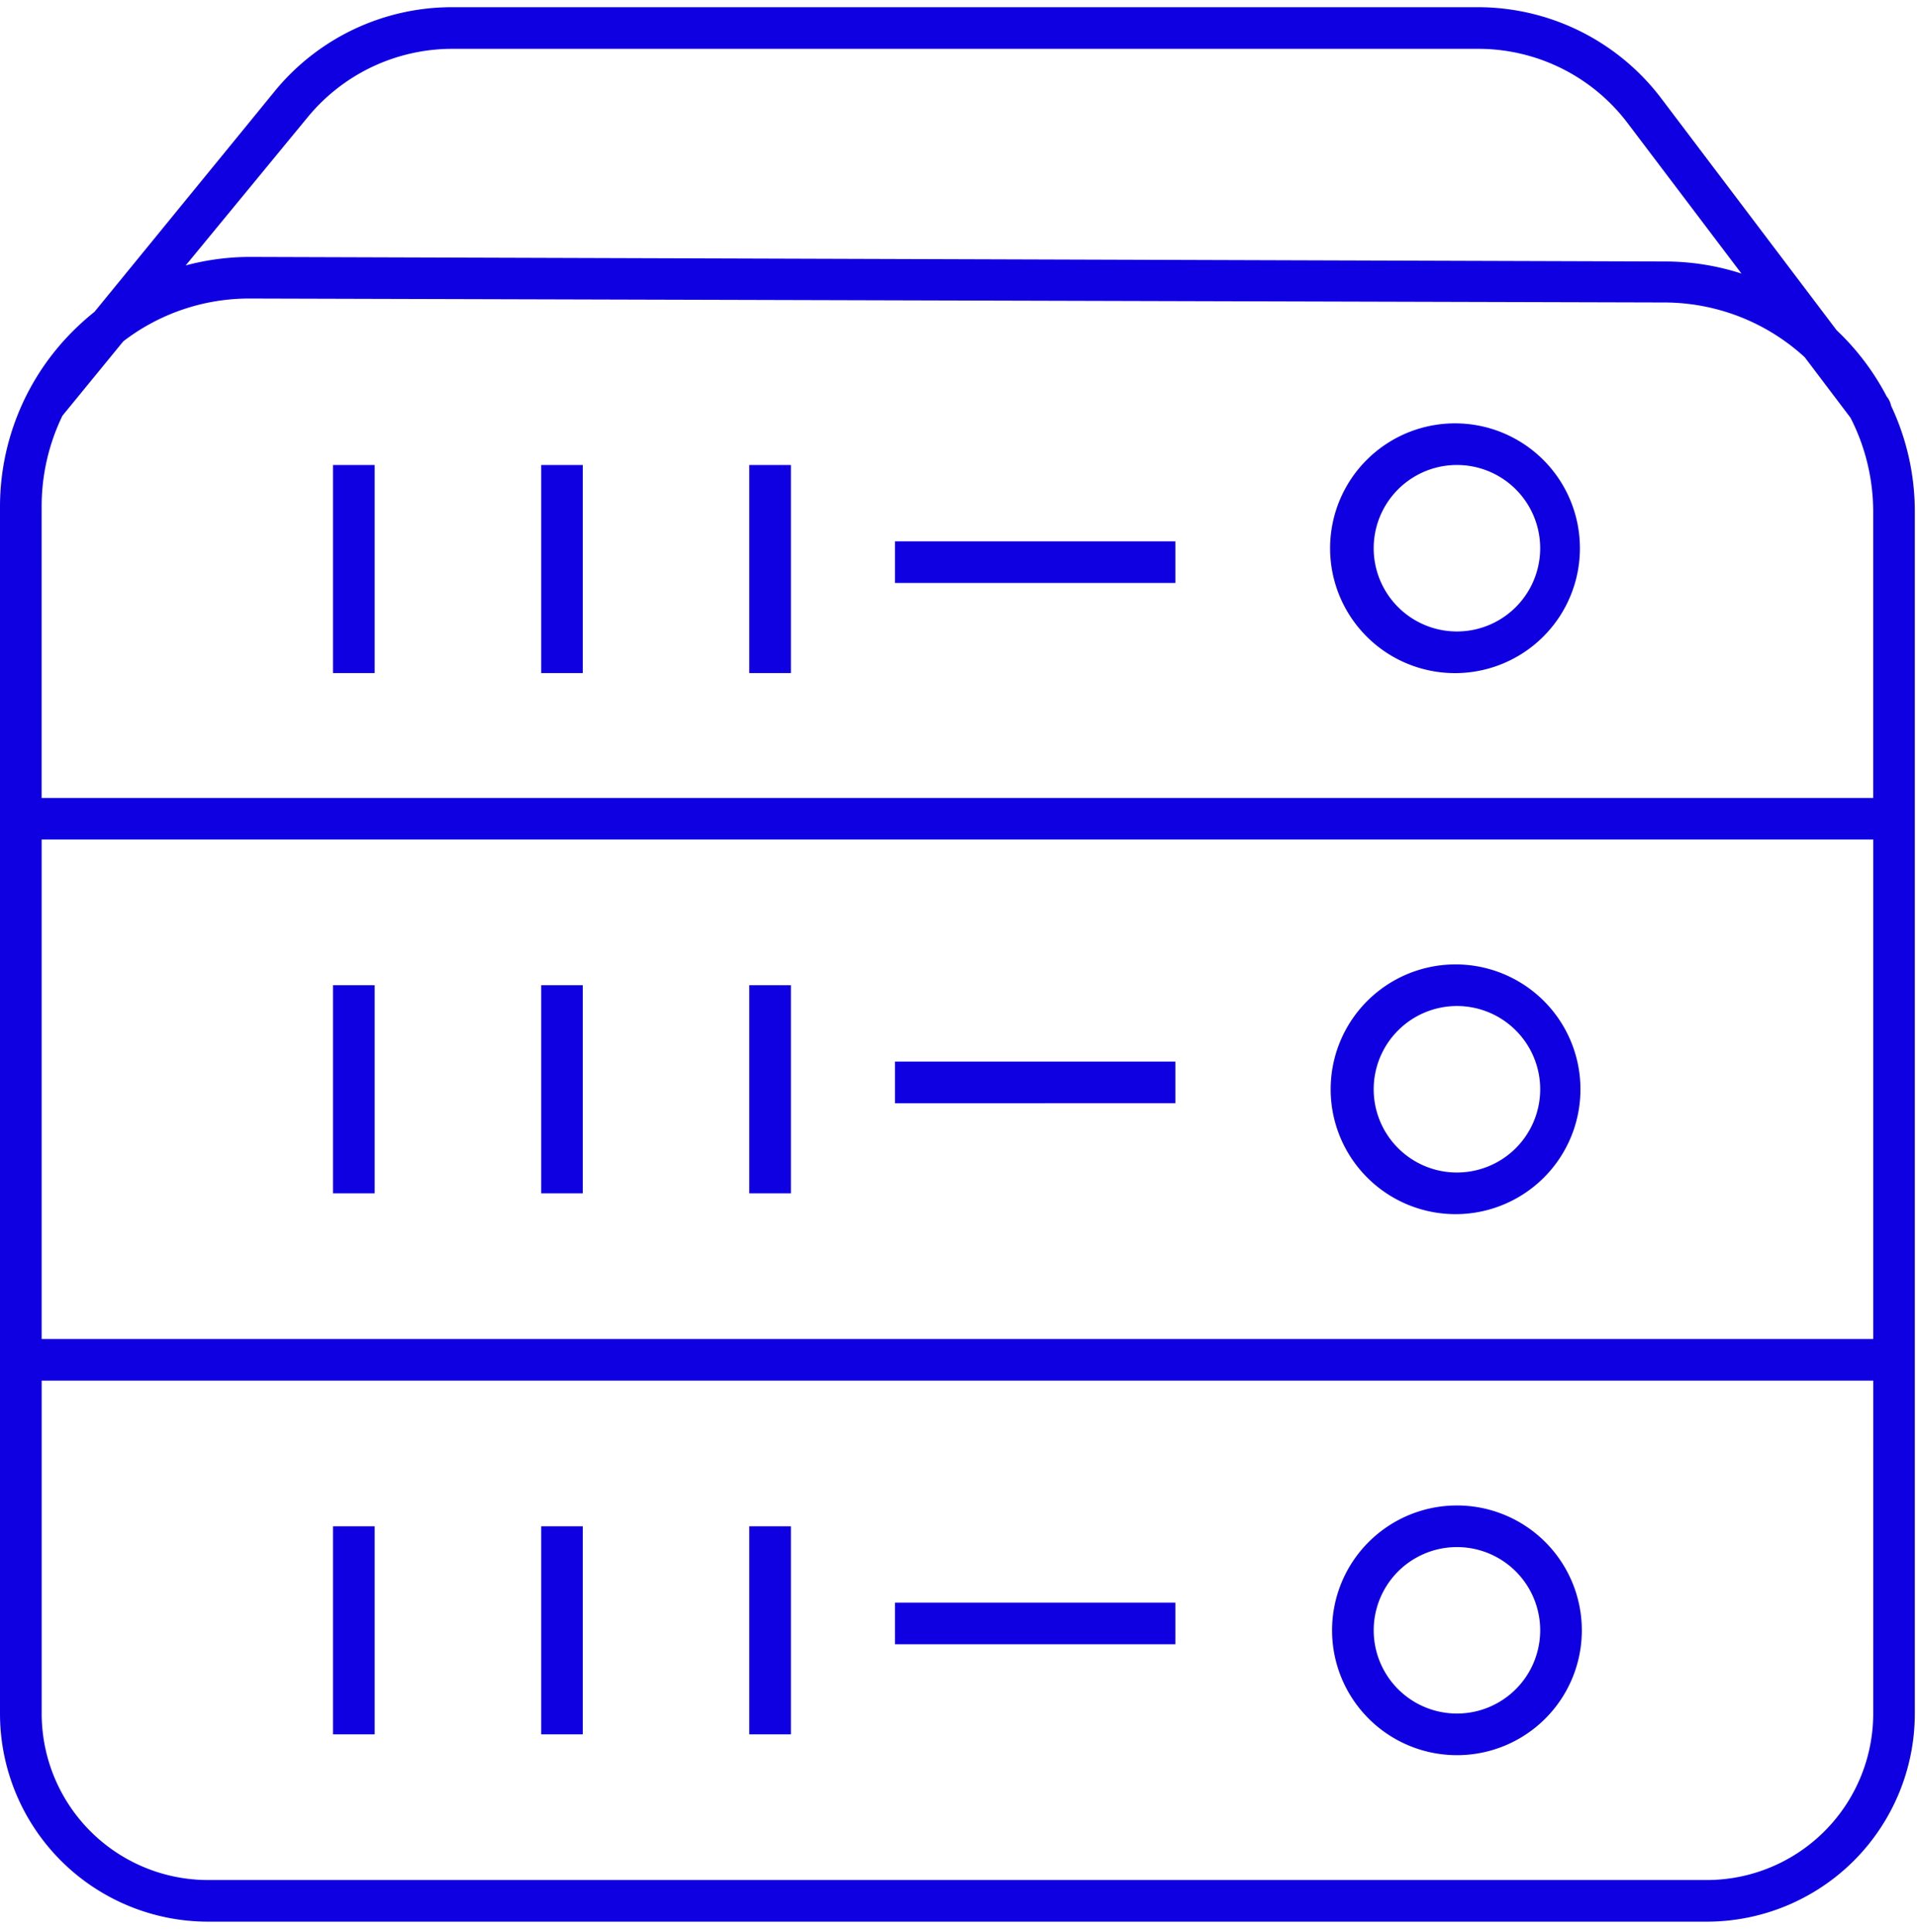 <svg width="126" height="127" fill="none" xmlns="http://www.w3.org/2000/svg"><path d="M49.249 64.768h2.736v13.68h-2.736v-13.68Zm-13.679 0h2.735v13.68H35.57v-13.68Zm-13.68 0h2.735v13.68h-2.736v-13.68ZM95.761 63.4a8.209 8.209 0 1 0 0 16.417 8.209 8.209 0 0 0 0-16.417Zm0 13.68a5.469 5.469 0 0 1-3.868-1.603 5.469 5.469 0 0 1 0-7.738 5.469 5.469 0 0 1 7.738 0 5.471 5.471 0 0 1-3.87 9.34ZM49.249 30.568h2.736v13.68h-2.736v-13.68Zm-13.679 0h2.735v13.68H35.57v-13.68Zm-13.68 0h2.735v13.68h-2.736v-13.68Zm73.871-2.736a8.21 8.21 0 1 0 .003 16.418 8.21 8.21 0 0 0-.003-16.418Zm0 13.68a5.472 5.472 0 1 1 0-10.944 5.472 5.472 0 0 1 0 10.944Z" fill="#0F00E2"/><path d="M124.01 26.068a16.496 16.496 0 0 0-3.297-4.364L109.168 6.438A15.131 15.131 0 0 0 97.129.473H29.741a15.05 15.05 0 0 0-11.642 5.472L6.211 20.5c-.478.381-.935.788-1.368 1.218A16.308 16.308 0 0 0 0 33.305v79.344a13.682 13.682 0 0 0 13.68 13.68h98.496c3.628 0 7.107-1.442 9.673-4.006a13.685 13.685 0 0 0 4.007-9.674V33.606a16.277 16.277 0 0 0-1.56-6.936 1.368 1.368 0 0 0-.232-.533l-.054-.069ZM2.737 33.305a13.67 13.67 0 0 1 1.368-5.978l3.994-4.884a13.572 13.572 0 0 1 8.318-2.818l93.024.26h-.001c3.401.017 6.673 1.3 9.18 3.598l3.01 3.981a13.556 13.556 0 0 1 1.49 6.142v18.85H2.736l.001-19.15Zm17.47-25.581a12.308 12.308 0 0 1 9.575-4.514H97.13a12.309 12.309 0 0 1 9.85 4.884l7.483 9.89a16.334 16.334 0 0 0-5.021-.794l-93.024-.3a16.41 16.41 0 0 0-4.214.56l8.003-9.726Zm102.915 104.925a10.943 10.943 0 0 1-10.944 10.943H13.682A10.941 10.941 0 0 1 2.74 112.649V90.761h120.384l-.001 21.888Zm0-24.624H2.738V55.193h120.384v32.832Z" fill="#0F00E2"/><path d="M58.825 35.588h18.428v2.736H58.825v-2.736Zm0 34.2h18.428v2.736H58.825v-2.736Zm-9.576 30.548h2.736v13.68h-2.736v-13.68Zm-13.679 0h2.735v13.68H35.57v-13.68Zm-13.68 0h2.735v13.68h-2.736v-13.68Zm73.871 15.048a8.206 8.206 0 0 0 8.209-8.209 8.208 8.208 0 1 0-8.209 8.209Zm0-13.68a5.471 5.471 0 1 1 .002 10.943 5.471 5.471 0 0 1-.002-10.943Zm-36.936 3.652h18.428v2.736H58.825v-2.736Z" fill="#0F00E2"/></svg>